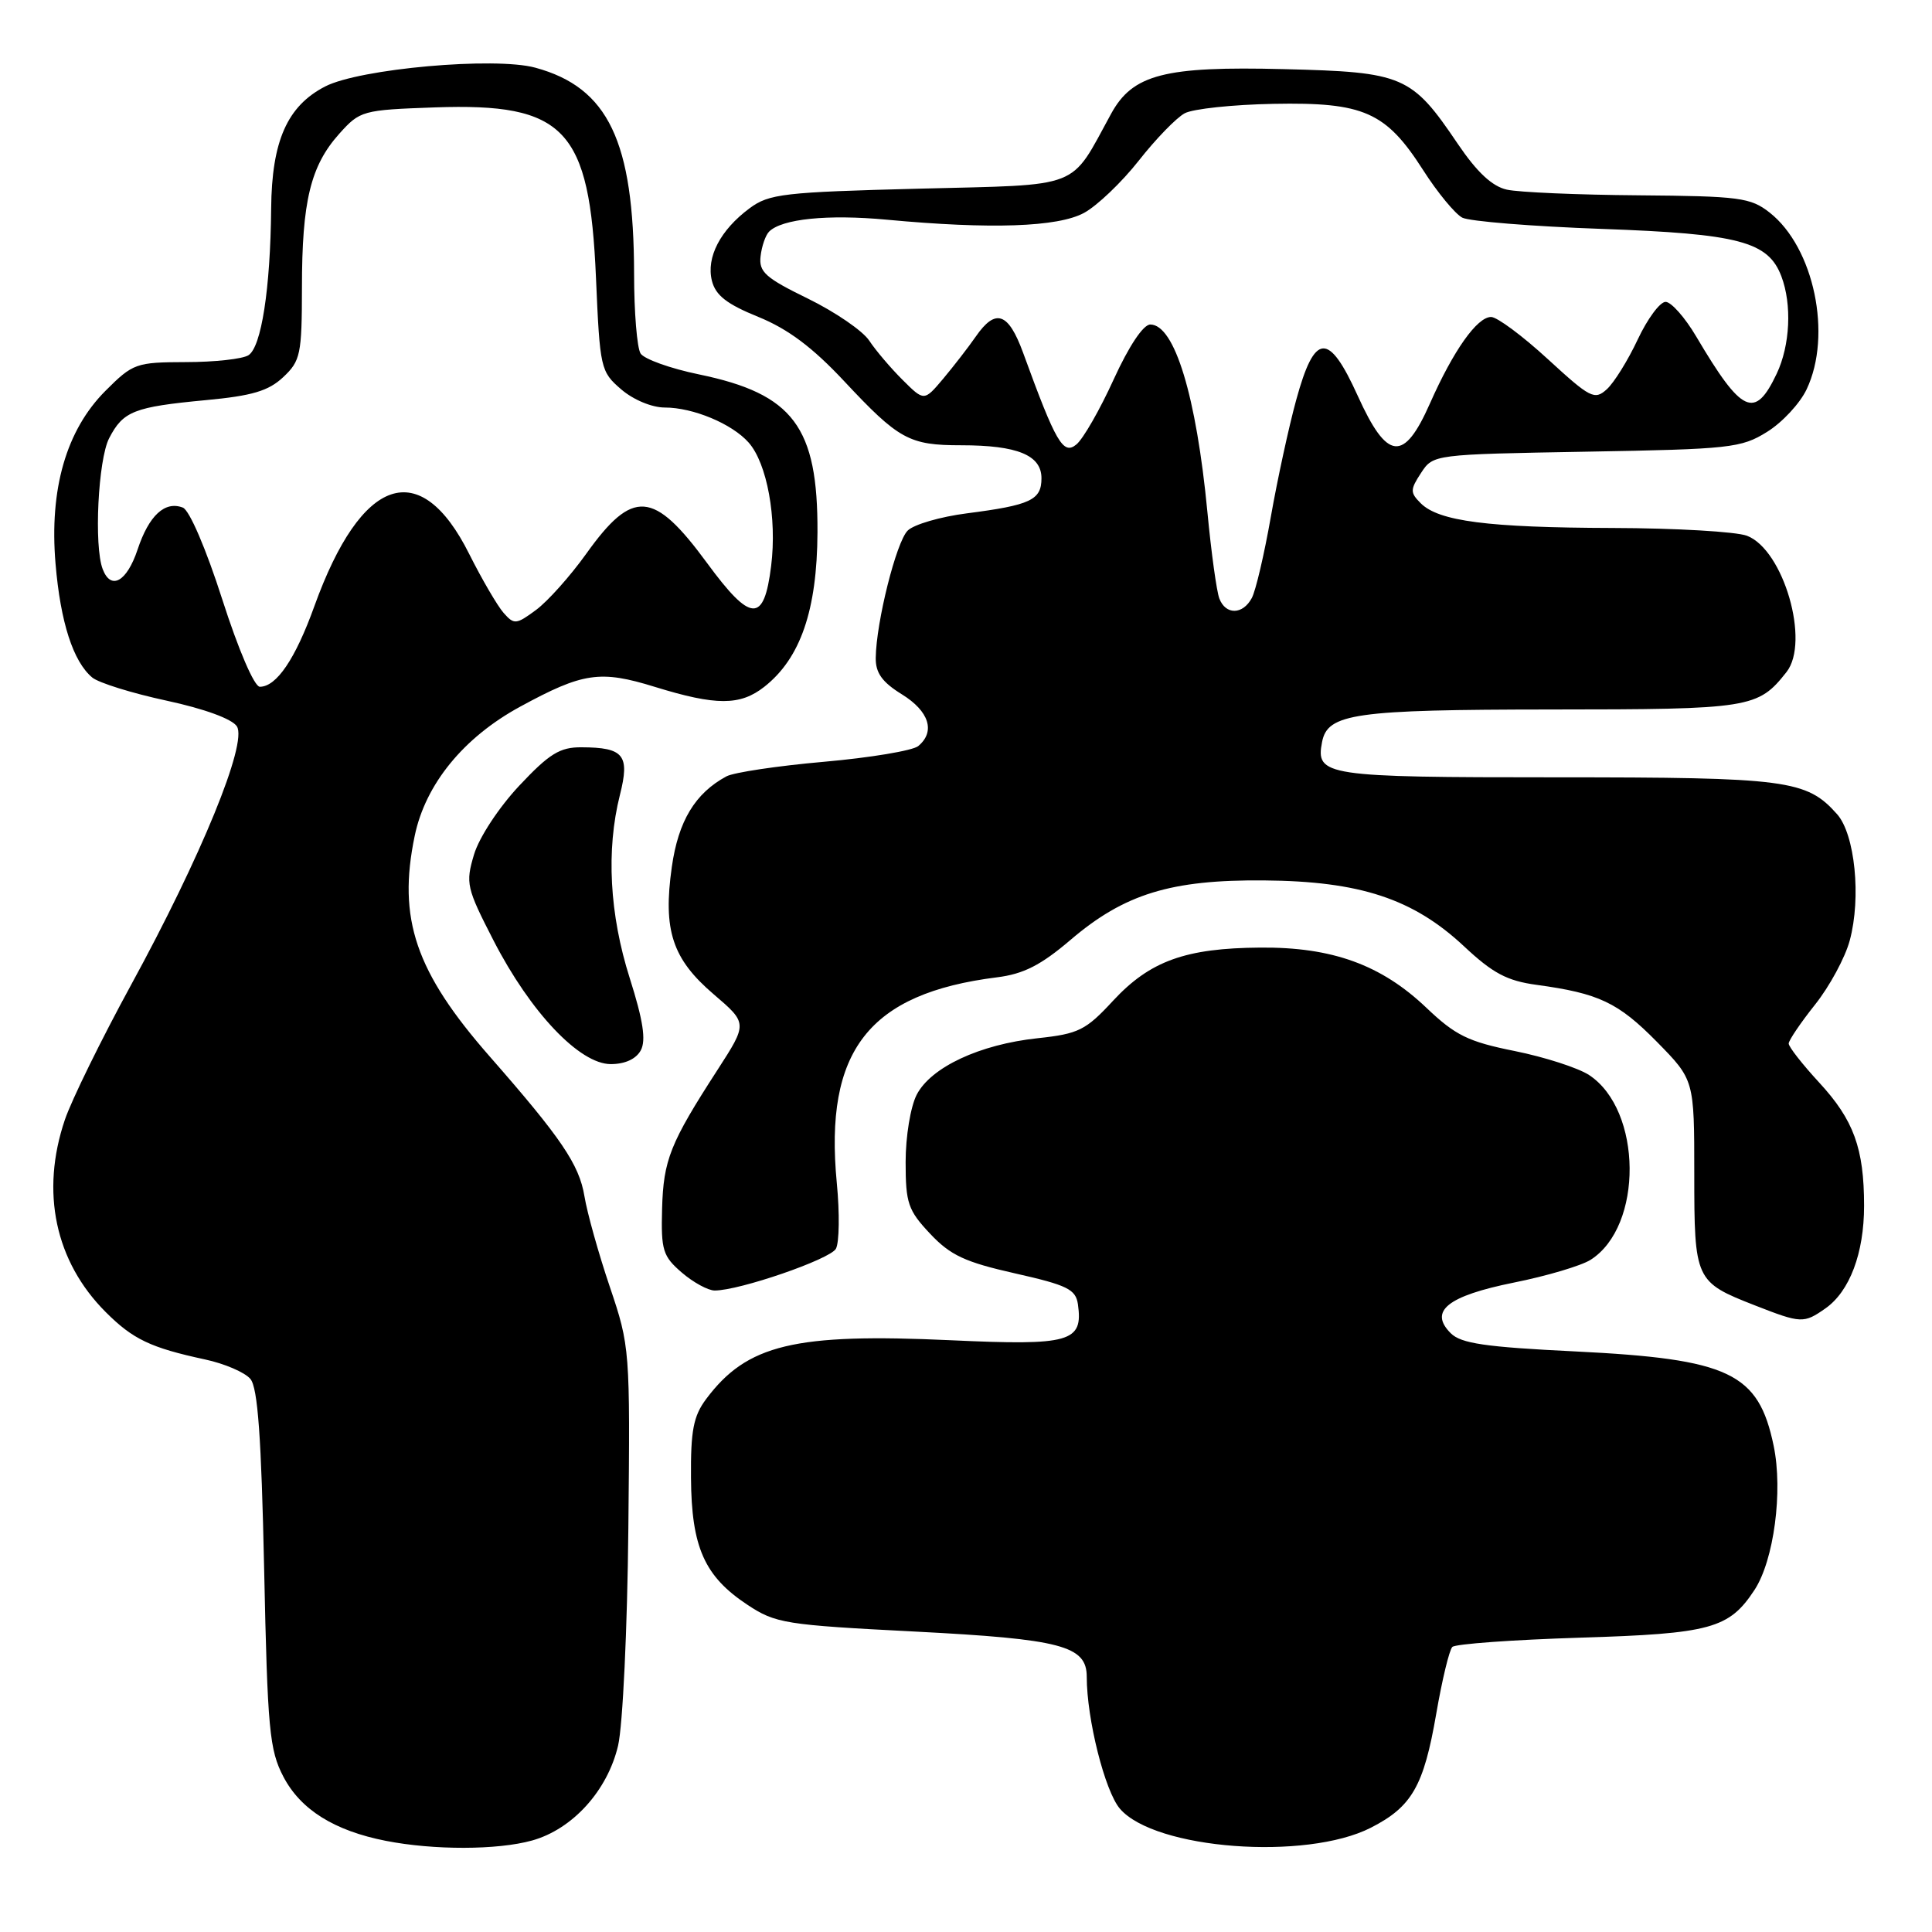 <?xml version="1.0" encoding="UTF-8" standalone="no"?>
<!DOCTYPE svg PUBLIC "-//W3C//DTD SVG 1.1//EN" "http://www.w3.org/Graphics/SVG/1.1/DTD/svg11.dtd" >
<svg xmlns="http://www.w3.org/2000/svg" xmlns:xlink="http://www.w3.org/1999/xlink" version="1.1" viewBox="0 0 256 256">
 <g >
 <path fill="currentColor"
d=" M 70.49 243.88 C 75.86 242.39 80.50 237.27 81.90 231.30 C 82.52 228.64 83.13 215.77 83.26 202.50 C 83.50 178.76 83.47 178.41 80.80 170.50 C 79.31 166.10 77.80 160.70 77.44 158.50 C 76.75 154.31 74.35 150.78 64.90 140.00 C 55.06 128.78 52.66 121.75 54.95 110.76 C 56.37 103.91 61.42 97.72 68.92 93.64 C 77.26 89.10 79.52 88.77 86.79 91.02 C 94.89 93.52 98.08 93.52 101.28 91.00 C 106.07 87.23 108.27 80.84 108.32 70.55 C 108.38 56.55 105.12 52.20 92.62 49.61 C 88.83 48.83 85.35 47.58 84.88 46.84 C 84.41 46.10 84.02 41.36 84.02 36.30 C 83.99 18.70 80.59 11.60 70.94 8.97 C 65.56 7.50 47.64 9.10 43.08 11.46 C 38.06 14.05 36.01 18.69 35.93 27.62 C 35.83 38.27 34.63 45.99 32.92 47.07 C 32.14 47.57 28.41 47.98 24.63 47.98 C 18.02 48.00 17.62 48.14 13.97 51.79 C 8.78 56.99 6.52 64.80 7.36 74.70 C 8.01 82.45 9.70 87.68 12.23 89.78 C 13.08 90.48 17.51 91.86 22.07 92.84 C 27.09 93.92 30.77 95.27 31.39 96.25 C 32.80 98.49 26.65 113.51 17.36 130.52 C 13.42 137.74 9.48 145.77 8.60 148.36 C 5.35 157.94 7.30 167.15 14.01 173.86 C 17.62 177.47 19.96 178.58 27.15 180.13 C 29.74 180.68 32.46 181.85 33.18 182.72 C 34.16 183.89 34.63 190.47 35.00 207.90 C 35.45 229.24 35.70 231.88 37.56 235.44 C 39.85 239.80 44.30 242.58 51.12 243.92 C 57.48 245.17 65.91 245.15 70.49 243.88 Z  M 181.65 242.18 C 187.09 239.40 188.65 236.68 190.31 227.08 C 191.08 222.61 192.04 218.63 192.44 218.23 C 192.83 217.83 200.46 217.28 209.38 217.00 C 226.70 216.47 229.12 215.80 232.49 210.66 C 235.05 206.74 236.27 197.60 235.02 191.58 C 233.01 181.90 229.19 180.08 208.71 179.07 C 196.82 178.49 193.59 178.02 192.23 176.66 C 189.30 173.73 191.79 171.73 200.59 169.95 C 204.94 169.08 209.51 167.72 210.75 166.94 C 217.76 162.51 217.63 147.08 210.55 142.44 C 209.11 141.50 204.68 140.07 200.72 139.27 C 194.54 138.03 192.85 137.20 189.00 133.53 C 183.02 127.84 176.53 125.48 167.00 125.56 C 157.09 125.63 152.38 127.33 147.49 132.60 C 143.87 136.52 142.92 136.99 137.49 137.57 C 129.81 138.39 123.36 141.41 121.47 145.05 C 120.65 146.64 120.00 150.58 120.00 153.97 C 120.00 159.43 120.32 160.37 123.25 163.48 C 125.94 166.34 127.88 167.24 134.50 168.73 C 141.43 170.29 142.54 170.84 142.83 172.82 C 143.54 177.83 141.83 178.32 126.02 177.59 C 105.26 176.63 98.97 178.14 93.56 185.39 C 91.88 187.64 91.51 189.58 91.56 195.82 C 91.62 205.01 93.34 208.87 99.02 212.63 C 102.76 215.11 104.00 215.31 121.24 216.19 C 140.63 217.19 144.00 218.07 144.00 222.19 C 144.00 227.79 146.41 237.36 148.40 239.67 C 153.03 245.06 173.05 246.57 181.65 242.18 Z  M 241.88 173.37 C 245.09 171.12 247.00 166.05 247.00 159.78 C 247.00 152.17 245.63 148.40 241.04 143.43 C 238.82 141.02 237.00 138.70 237.01 138.27 C 237.02 137.85 238.59 135.52 240.51 133.11 C 242.43 130.70 244.50 126.87 245.10 124.62 C 246.64 118.93 245.79 110.54 243.42 107.88 C 239.37 103.33 236.82 103.00 206.15 103.00 C 175.54 103.00 174.31 102.81 175.18 98.32 C 175.91 94.54 179.47 94.03 205.53 94.01 C 231.97 94.00 232.94 93.84 236.72 89.05 C 239.87 85.05 236.33 72.84 231.48 70.99 C 230.04 70.45 222.04 69.98 213.68 69.96 C 197.13 69.91 190.64 69.07 188.25 66.68 C 186.84 65.27 186.84 64.89 188.30 62.66 C 189.91 60.21 189.93 60.21 210.21 59.85 C 229.23 59.52 230.73 59.36 234.14 57.23 C 236.15 55.99 238.51 53.45 239.39 51.58 C 242.80 44.40 240.37 32.80 234.49 28.17 C 231.96 26.18 230.50 25.99 217.12 25.88 C 209.08 25.82 201.23 25.48 199.67 25.13 C 197.72 24.70 195.71 22.82 193.17 19.07 C 187.04 10.00 185.99 9.55 170.12 9.16 C 154.29 8.76 150.09 9.85 147.23 15.07 C 141.67 25.21 143.63 24.44 121.78 25.00 C 103.84 25.46 101.90 25.68 99.32 27.60 C 95.44 30.48 93.56 34.10 94.33 37.20 C 94.82 39.14 96.31 40.30 100.48 41.99 C 104.41 43.59 107.66 46.02 111.86 50.51 C 119.10 58.25 120.47 59.00 127.37 59.00 C 134.81 59.00 138.00 60.31 138.00 63.37 C 138.00 66.26 136.57 66.93 128.12 68.02 C 124.60 68.47 121.07 69.50 120.27 70.31 C 118.76 71.81 116.10 82.42 116.04 87.17 C 116.01 89.16 116.89 90.39 119.50 92.00 C 123.12 94.24 123.98 96.94 121.67 98.86 C 120.94 99.46 115.32 100.40 109.18 100.94 C 103.04 101.48 97.23 102.35 96.26 102.87 C 92.10 105.11 89.88 108.80 89.02 114.87 C 87.83 123.26 89.08 127.06 94.57 131.75 C 99.06 135.59 99.06 135.59 95.07 141.77 C 88.79 151.48 87.91 153.69 87.73 160.16 C 87.58 165.66 87.83 166.46 90.34 168.62 C 91.86 169.93 93.83 171.00 94.70 171.00 C 97.99 171.00 109.97 166.87 110.76 165.47 C 111.21 164.66 111.27 160.74 110.88 156.75 C 109.20 139.21 115.11 131.63 132.11 129.50 C 135.63 129.06 137.92 127.89 141.84 124.55 C 148.98 118.45 155.14 116.55 167.50 116.66 C 180.20 116.76 187.25 119.09 193.98 125.38 C 197.81 128.97 199.70 129.97 203.62 130.50 C 211.85 131.62 214.41 132.83 219.55 138.05 C 224.50 143.09 224.50 143.09 224.50 155.51 C 224.50 169.64 224.61 169.87 232.56 172.98 C 238.67 175.37 239.01 175.38 241.88 173.37 Z  M 84.91 139.17 C 85.62 137.84 85.22 135.21 83.45 129.63 C 80.76 121.17 80.30 112.65 82.14 105.34 C 83.48 100.05 82.66 99.04 77.05 99.02 C 74.19 99.00 72.79 99.86 68.81 104.10 C 66.10 106.99 63.49 110.96 62.81 113.23 C 61.67 117.05 61.81 117.64 65.41 124.65 C 70.30 134.15 76.80 141.00 80.93 141.00 C 82.82 141.00 84.29 140.32 84.91 139.17 Z  M 29.45 79.42 C 27.31 72.74 25.10 67.59 24.23 67.26 C 21.85 66.34 19.73 68.30 18.23 72.82 C 16.81 77.08 14.70 78.27 13.61 75.42 C 12.43 72.36 13.00 60.91 14.46 58.07 C 16.32 54.48 17.74 53.92 27.28 53.02 C 33.41 52.45 35.59 51.80 37.53 49.97 C 39.82 47.82 40.00 46.96 40.01 38.08 C 40.01 26.68 41.15 21.98 44.94 17.74 C 47.70 14.66 48.01 14.57 57.63 14.23 C 74.87 13.63 78.12 17.06 78.97 36.80 C 79.49 48.83 79.58 49.24 82.31 51.59 C 83.91 52.97 86.38 54.00 88.09 54.00 C 91.84 54.00 96.99 56.15 99.19 58.63 C 101.64 61.38 102.97 68.66 102.18 74.99 C 101.24 82.60 99.50 82.52 93.68 74.59 C 86.60 64.95 83.85 64.74 77.67 73.39 C 75.56 76.34 72.57 79.68 71.03 80.82 C 68.39 82.77 68.12 82.79 66.72 81.20 C 65.90 80.26 63.85 76.75 62.17 73.40 C 55.68 60.42 47.89 63.05 41.66 80.31 C 39.14 87.31 36.64 91.00 34.43 91.00 C 33.70 91.00 31.60 86.12 29.45 79.42 Z  M 161.57 79.31 C 161.21 78.38 160.50 73.23 159.99 67.87 C 158.52 52.48 155.64 43.00 152.42 43.00 C 151.49 43.00 149.59 45.85 147.57 50.27 C 145.75 54.27 143.53 58.15 142.63 58.89 C 140.88 60.34 139.92 58.69 135.57 46.75 C 133.61 41.39 131.92 40.81 129.30 44.59 C 128.31 46.02 126.36 48.53 124.98 50.18 C 122.45 53.18 122.45 53.18 119.60 50.34 C 118.03 48.78 116.04 46.44 115.18 45.14 C 114.33 43.84 110.67 41.34 107.06 39.57 C 101.42 36.82 100.54 36.03 100.78 33.96 C 100.93 32.63 101.44 31.16 101.91 30.69 C 103.60 29.00 109.67 28.38 117.50 29.11 C 131.31 30.40 140.17 30.09 143.64 28.21 C 145.37 27.27 148.63 24.16 150.89 21.29 C 153.14 18.42 155.88 15.60 156.98 15.01 C 158.08 14.42 163.37 13.86 168.74 13.76 C 180.71 13.53 183.63 14.82 188.56 22.52 C 190.46 25.50 192.81 28.34 193.76 28.84 C 194.72 29.33 203.03 30.00 212.23 30.33 C 230.42 30.98 234.29 32.00 236.04 36.61 C 237.46 40.35 237.20 45.77 235.42 49.52 C 232.53 55.62 230.81 54.83 224.77 44.61 C 223.28 42.08 221.44 40.00 220.70 40.00 C 219.95 40.00 218.29 42.25 217.00 45.00 C 215.71 47.75 213.87 50.71 212.91 51.58 C 211.29 53.05 210.72 52.75 205.09 47.58 C 201.75 44.51 198.37 42.00 197.58 42.00 C 195.72 42.00 192.58 46.45 189.48 53.45 C 186.01 61.30 183.81 61.07 179.90 52.43 C 176.04 43.92 174.20 44.05 171.75 53.01 C 170.77 56.58 169.26 63.55 168.39 68.49 C 167.52 73.44 166.39 78.28 165.87 79.24 C 164.68 81.47 162.41 81.51 161.57 79.31 Z "/>
</g>
</svg>